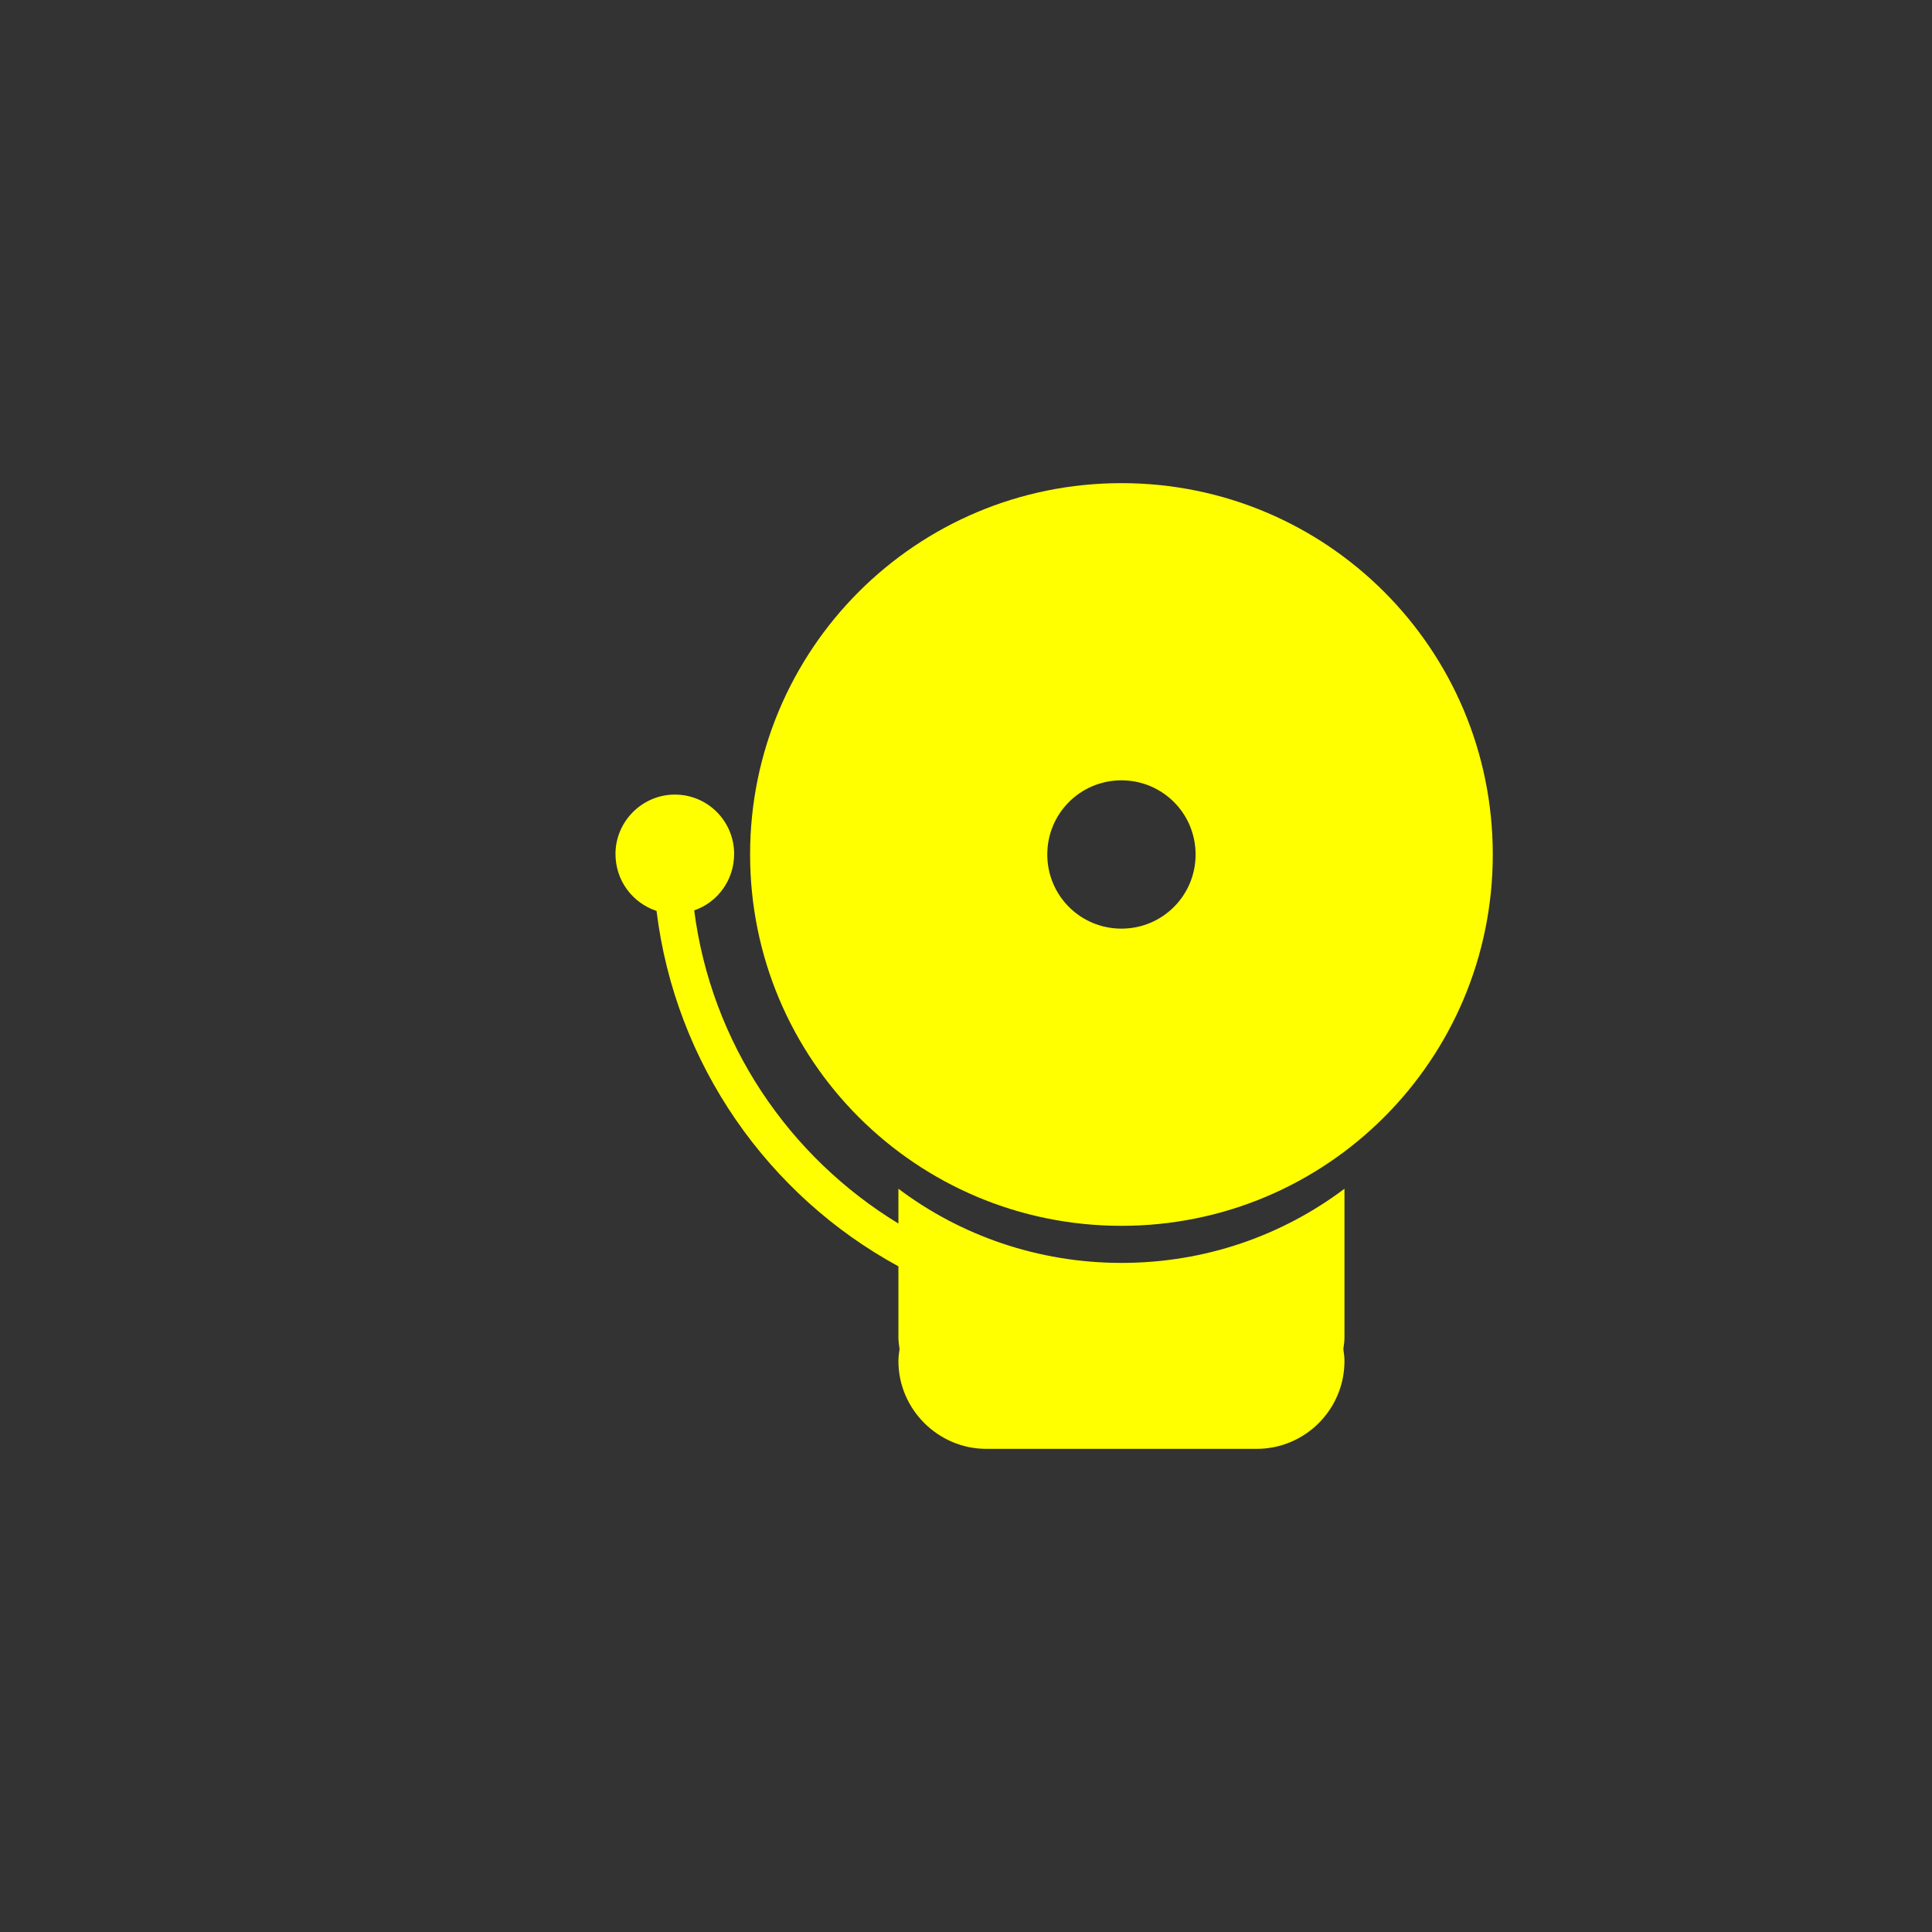 <svg xmlns="http://www.w3.org/2000/svg" xml:space="preserve" version="1.1"
     style="shape-rendering:geometricPrecision; text-rendering:geometricPrecision; image-rendering:optimizeQuality; fill-rule:evenodd; clip-rule:evenodd"
     viewBox="0 0 3387 3387">
  <rect x="0" y="0" width="3387" height="3387" fill="#333333" stroke="none"/>
  <path style="fill:yellow" d="M1966 847c360,0 651,291 651,651 0,360 -291,651 -651,651 -360,0 -651,-291 -651,-651 0,-360 291,-651 651,-651zm-391 1373c-228,-124 -391,-354 -424,-623 -42,-14 -72,-53 -72,-100 0,-57 47,-104 104,-104 58,0 104,47 104,104 0,46 -29,85 -70,99 30,233 166,432 358,549l0 -61c109,82 245,130 391,130 147,0 282,-48 391,-130l0 261c0,6 -1,13 -2,20 1,7 2,14 2,21l0 0c0,85 -69,154 -154,154l-474 0c-84,0 -154,-69 -154,-154l0 0c0,-7 1,-14 2,-21 -1,-7 -2,-14 -2,-20l0 -125zm391 -852c72,0 130,58 130,130 0,72 -58,130 -130,130 -72,0 -130,-58 -130,-130 0,-72 58,-130 130,-130z"/>
</svg>
